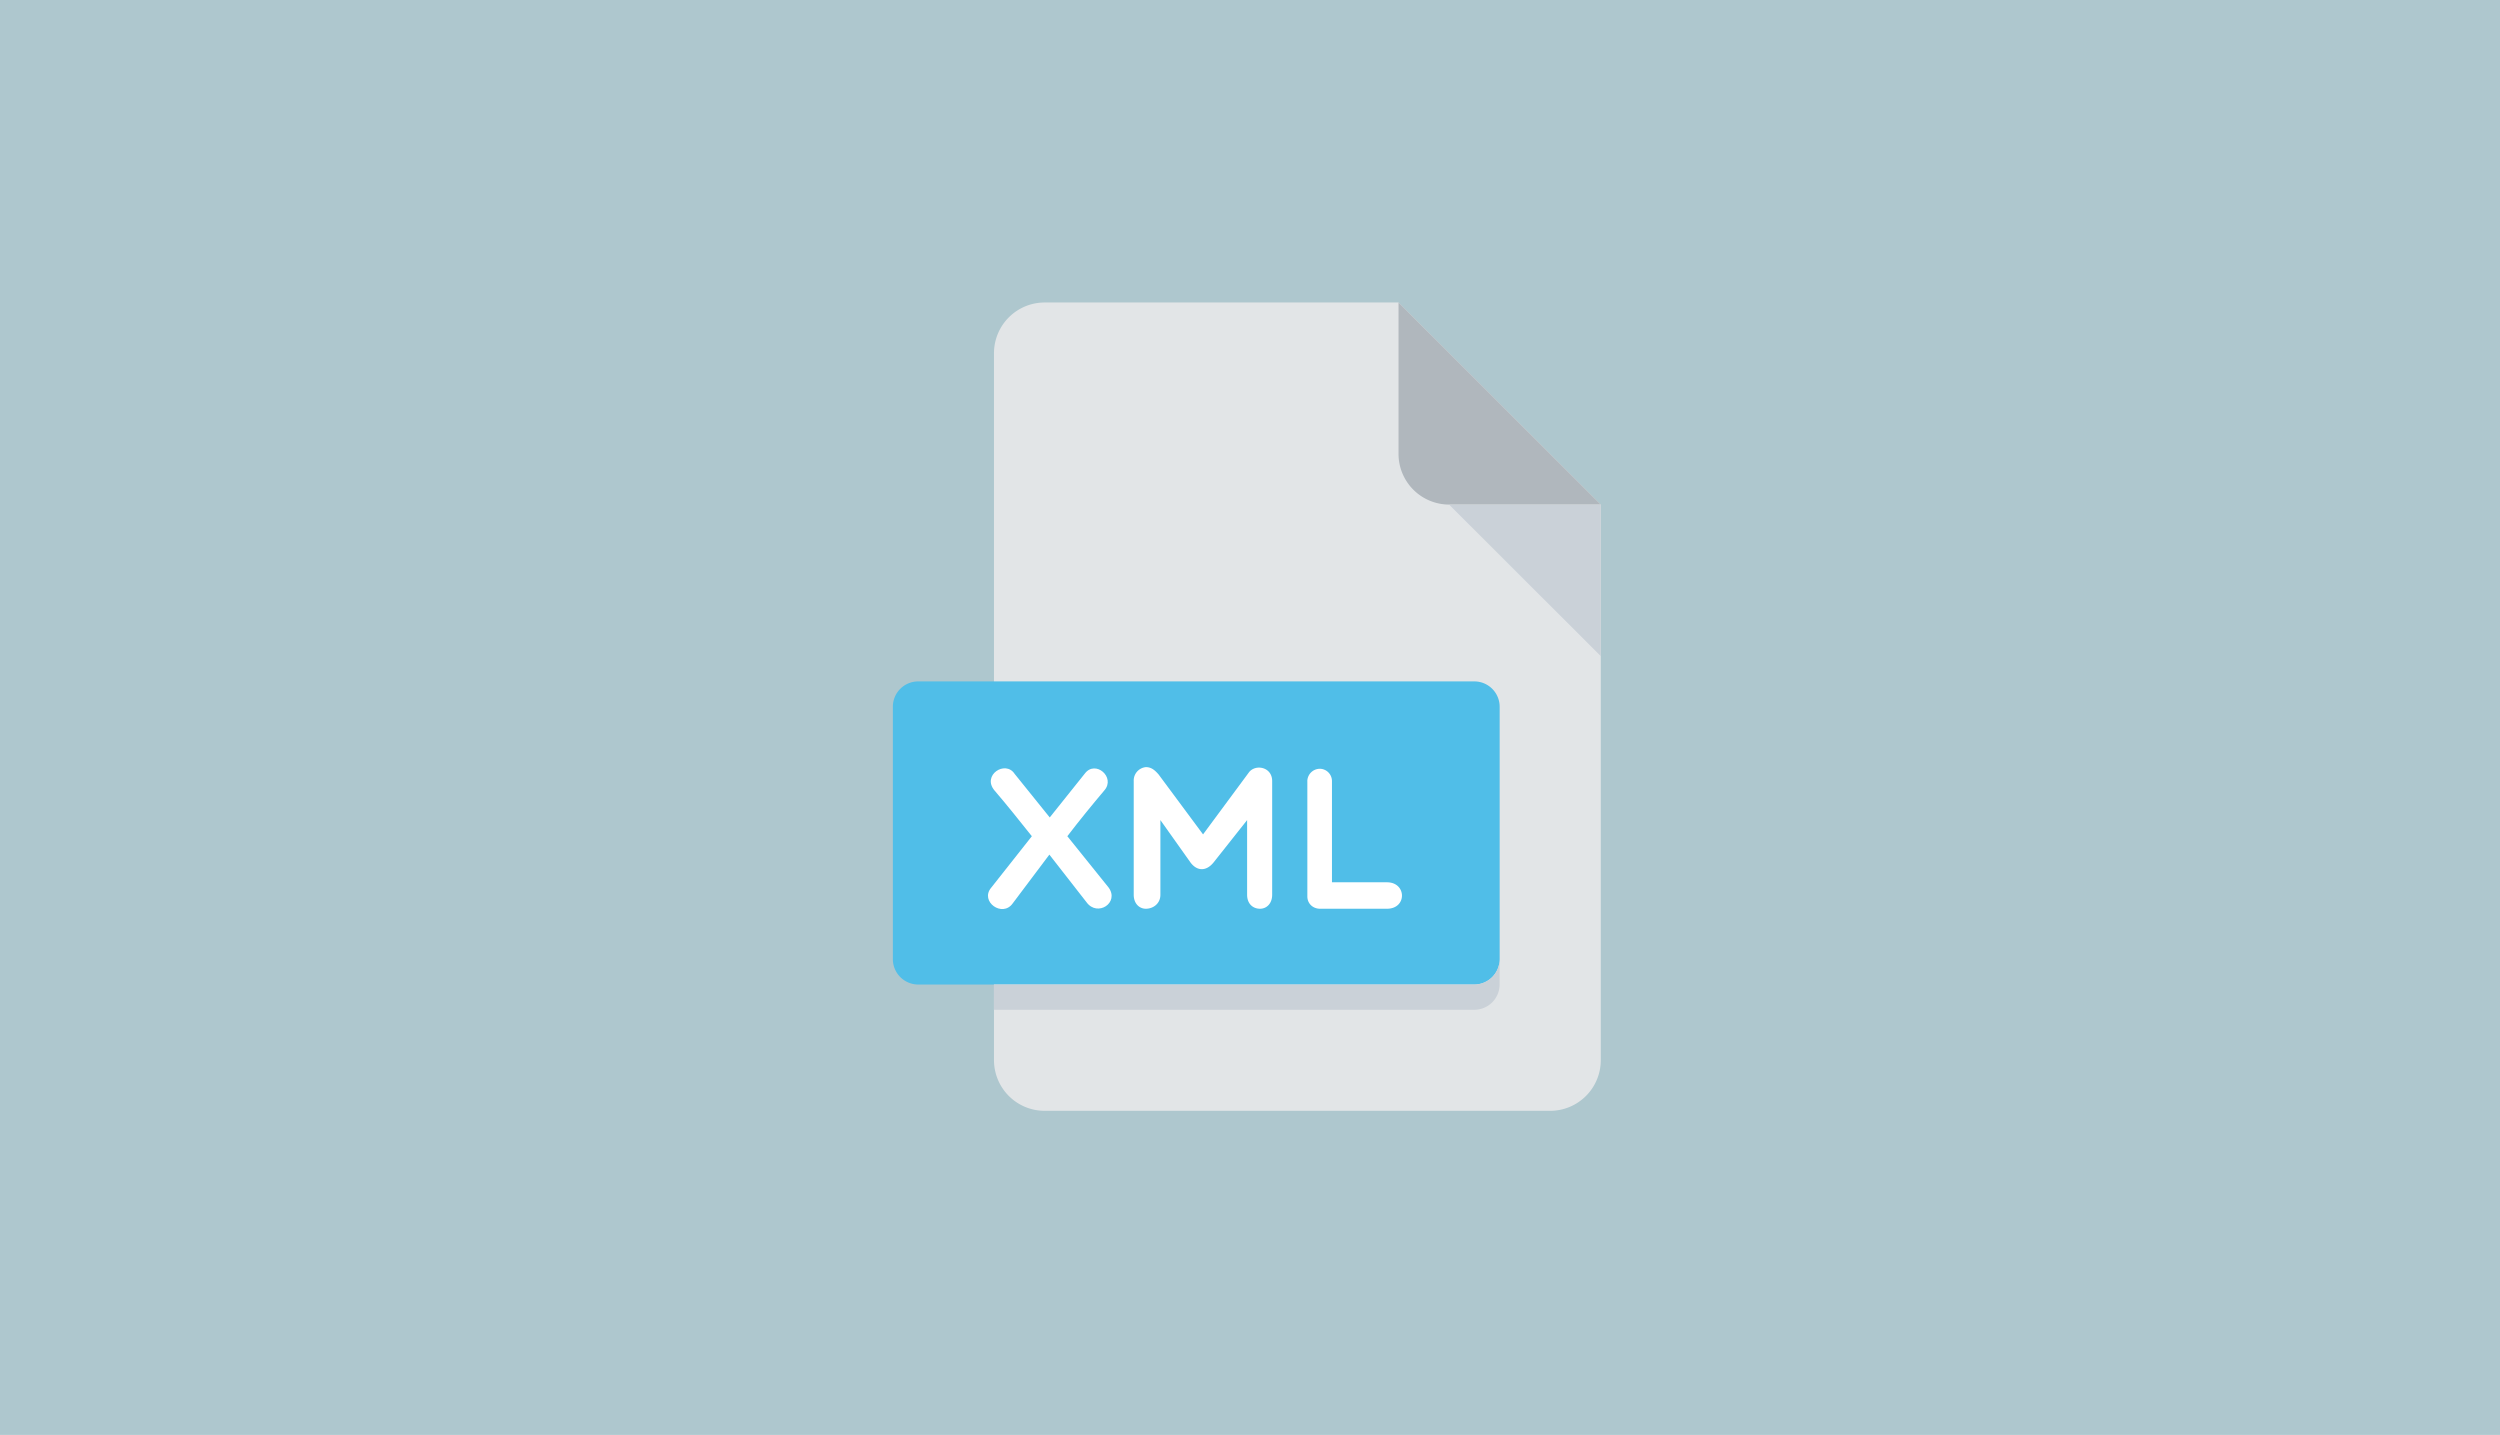<svg id="Capa_1" data-name="Capa 1" xmlns="http://www.w3.org/2000/svg" viewBox="0 0 1967 1129">
  <defs>
    <style>
      .cls-1 {
        fill: #aec7ce;
      }

      .cls-2 {
        fill: #e2e5e7;
      }

      .cls-3 {
        fill: #b0b7bd;
      }

      .cls-4 {
        fill: #cad1d8;
      }

      .cls-5 {
        fill: #50bee8;
      }

      .cls-6 {
        fill: #fff;
      }
    </style>
  </defs>
  <rect class="cls-1" width="1967" height="1129"/>
  <g>
    <path class="cls-2" d="M800.86,222a39.89,39.89,0,0,0-39.79,39.75v556.5A39.89,39.89,0,0,0,800.86,858h397.85a39.88,39.88,0,0,0,39.79-39.75V381L1079.36,222Z" transform="translate(21 16)"/>
    <path class="cls-3" d="M1119.14,381H1238.5L1079.36,222V341.25A39.88,39.88,0,0,0,1119.14,381Z" transform="translate(21 16)"/>
    <polygon class="cls-4" points="1259.5 516.25 1140.14 397 1259.5 397 1259.5 516.25"/>
    <path class="cls-5" d="M1158.93,738.75A20,20,0,0,1,1139,758.63H701.39a20,20,0,0,1-19.89-19.88V540a19.94,19.94,0,0,1,19.89-19.87H1139A19.94,19.94,0,0,1,1158.93,540Z" transform="translate(21 16)"/>
    <g>
      <path class="cls-6" d="M804.94,627.17l27.69-34.64c8.25-10.79,24.32,3,15.27,13.36-9.52,11.28-19.55,23.53-29.12,36.05l32.47,40.36c8.73,11.93-8.76,23.38-17.35,11.61l-29.26-37.5-28.79,38.3c-8.11,11.58-26.1-1.43-17-12.25l32-40.52c-10-12.54-19.73-24.77-29.42-36.05-10-11.93,8.59-24.15,15.89-13Z" transform="translate(21 16)"/>
      <path class="cls-6" d="M892,629.24V688c0,7-5.73,11-11.44,11-5.09,0-9.55-4-9.55-11V598.57a10.61,10.61,0,0,1,9.55-11c4.59,0,7.3,2.72,10,5.74l35,47.19,36.24-49c5.27-6.5,18.14-4,18.14,7V688c0,7-4.45,11-9.53,11-5.73,0-10.18-4-10.18-11V629.24l-26.42,33.37c-5.71,7-12.87,7-18.12,0Z" transform="translate(21 16)"/>
      <path class="cls-6" d="M1007.6,598.57a9.92,9.92,0,0,1,10-9.7,9.7,9.7,0,0,1,9.39,9.7v79.62h43.27c15.57,0,15.91,20.81,0,20.81h-52.64c-5.57,0-10-4-10-9.7V598.57Z" transform="translate(21 16)"/>
    </g>
    <path class="cls-4" d="M1139,758.63h-378V778.5h378a19.94,19.94,0,0,0,19.89-19.87V738.75A20,20,0,0,1,1139,758.63Z" transform="translate(21 16)"/>
  </g>
</svg>
